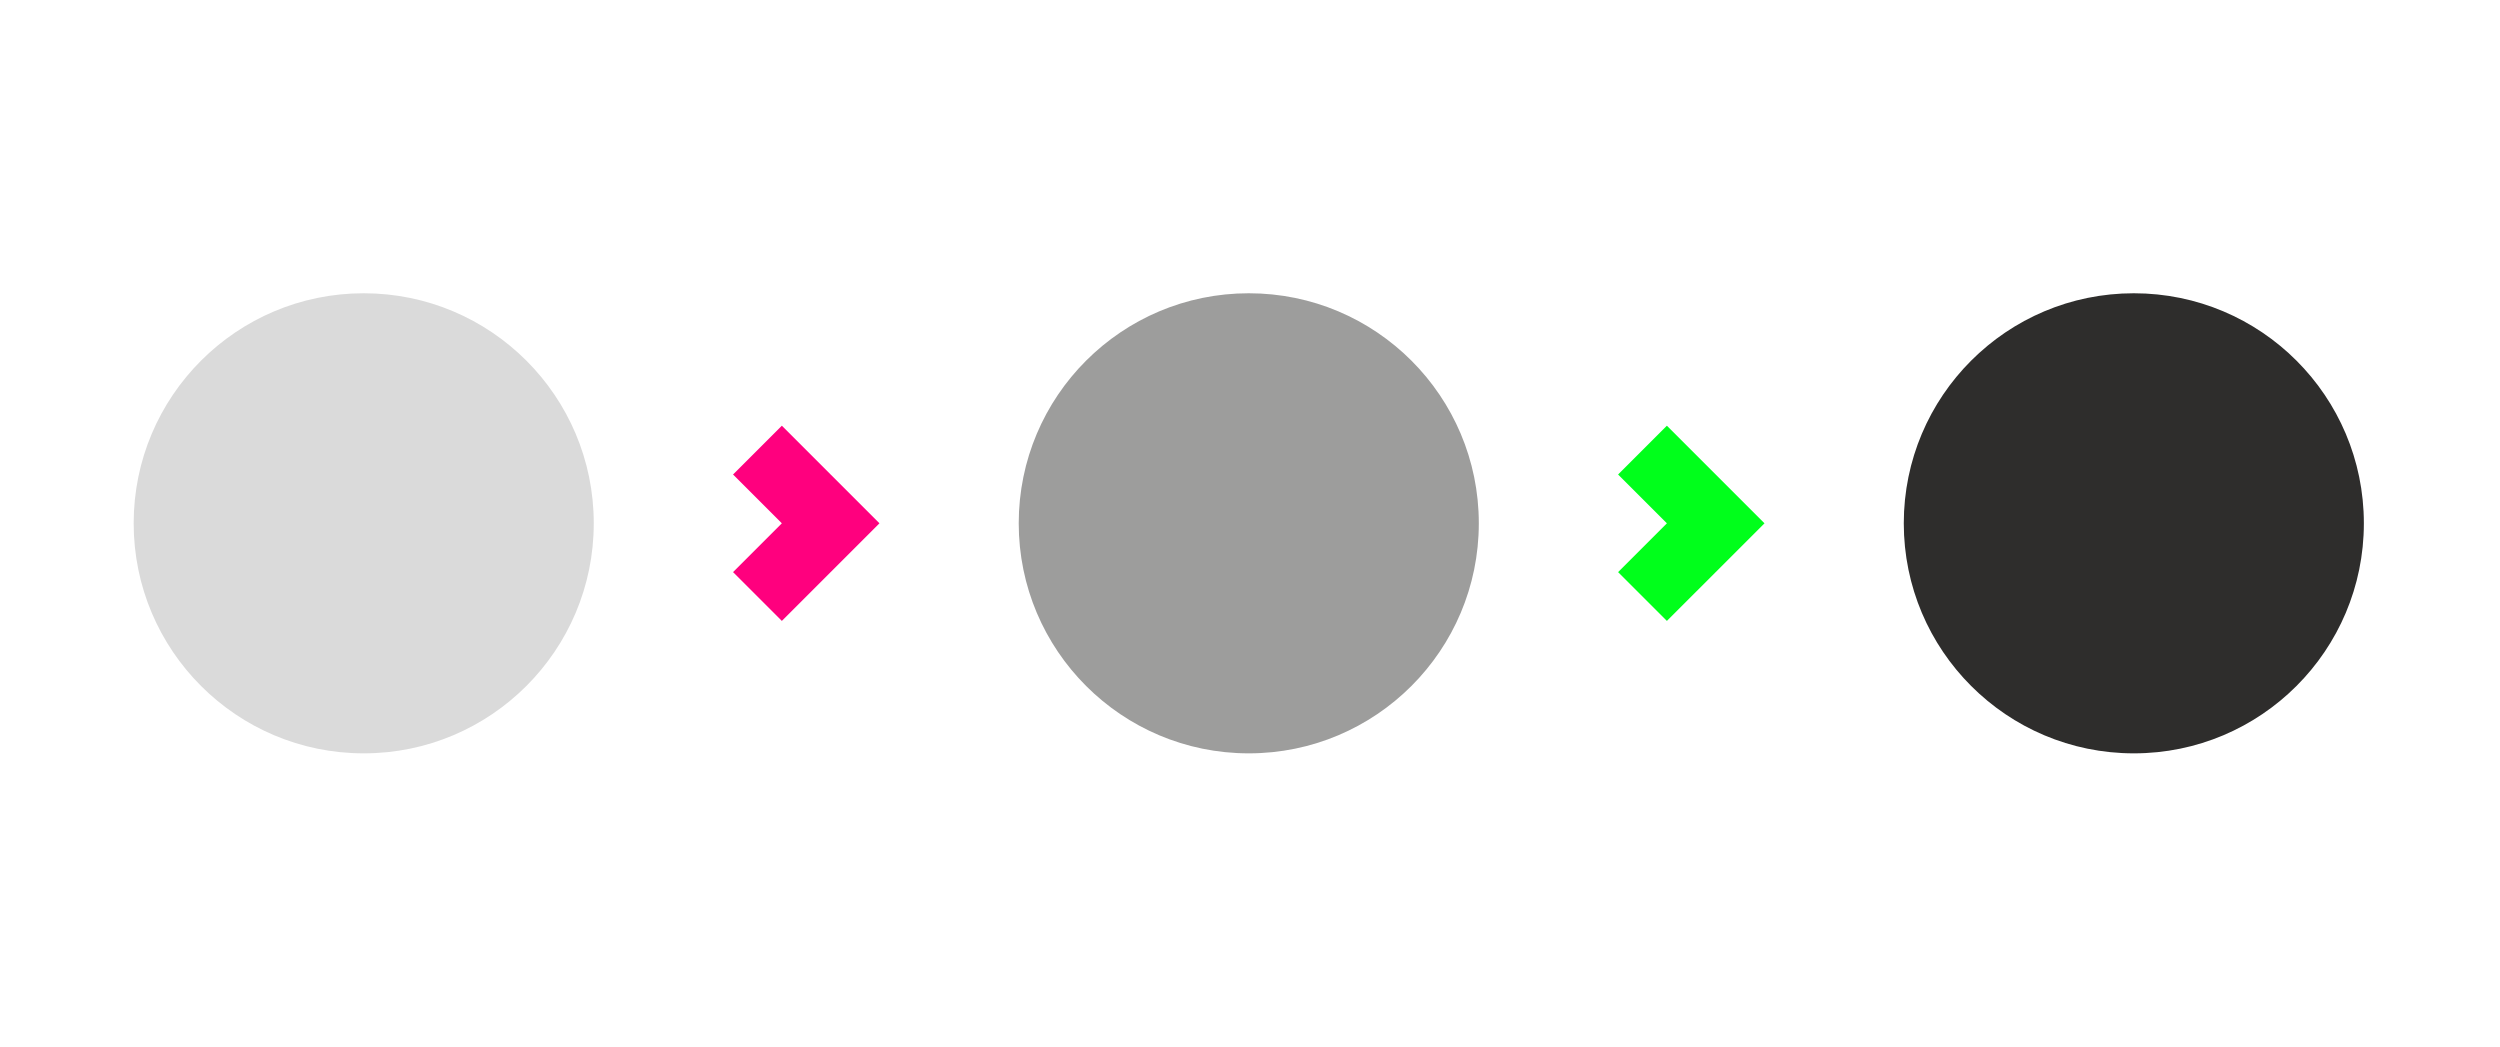 <?xml version="1.0" encoding="utf-8"?>
<!-- Generator: Adobe Illustrator 22.0.0, SVG Export Plug-In . SVG Version: 6.00 Build 0)  -->
<svg version="1.1" id="Layer_1" xmlns="http://www.w3.org/2000/svg" xmlns:xlink="http://www.w3.org/1999/xlink" x="0px" y="0px"
	 viewBox="0 0 597.715 250.231" style="enable-background:new 0 0 597.715 250.231;" xml:space="preserve">
<style type="text/css">
	.st0{fill:#DADADA;}
	.st1{fill:#9D9D9C;}
	.st2{fill:#2E2D2C;}
	.st3{fill:#FF007E;}
	.st4{fill:#00FF1B;}
</style>
<circle class="st0" cx="86.959" cy="125.116" r="55"/>
<circle class="st1" cx="298.563" cy="125.116" r="55"/>
<circle class="st2" cx="510.167" cy="125.116" r="55"/>
<polygon class="st3" points="210.262,125.116 186.927,148.45 175.26,136.783 186.927,125.116 175.26,113.448 186.927,101.781 "/>
<polygon class="st4" points="421.866,125.116 398.531,148.45 386.864,136.783 398.531,125.116 386.864,113.448 398.531,101.781 "/>
</svg>
